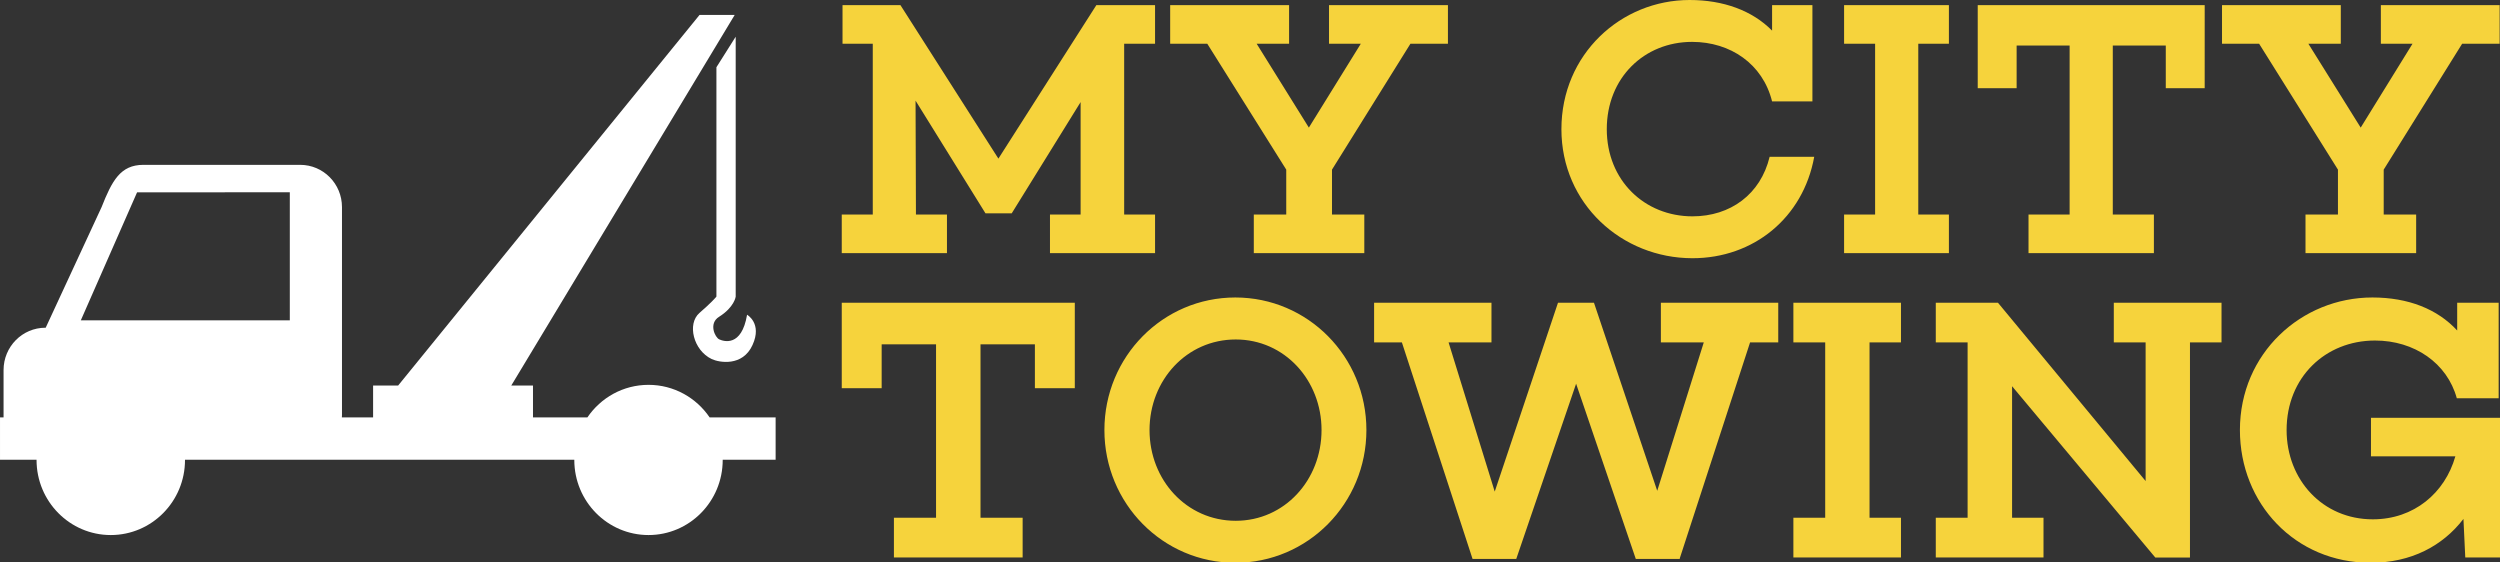 <?xml version="1.0" encoding="UTF-8"?>
<svg width="200" height="45" color-interpolation-filters="sRGB" data-v-6805eed4="" version="1.0" viewBox="0 0 200 45" xmlns="http://www.w3.org/2000/svg">
 <rect x="0" y="0" width="200" height="45" fill="#333333" stroke="none"/>
 <g transform="matrix(.69 0 0 .698 -3.475 -12.901)" fill="#fff">
  <path d="m94.964 66.32h-7.653c-1.549-2.254-4.146-3.729-7.082-3.729-2.946 0-5.539 1.475-7.088 3.729h-6.309v-3.646h-2.521l25.907-42.48h-4.077l-34.947 42.48h-2.901v3.646h-3.621c7e-3 -0.088 0.013-0.178 0.013-0.266v-23.831c0-2.681-2.166-4.847-4.846-4.847h-18.18c-2.675 0-3.64 1.836-4.847 4.847l-6.479 13.821h-0.032c-2.681 0-4.853 2.172-4.853 4.853v5.424h-0.412v4.854h4.237v0.025c0 4.751 3.855 8.606 8.606 8.606s8.606-3.855 8.606-8.606v-0.025h45.136v0.025c0 4.751 3.85 8.606 8.605 8.606 4.752 0 8.602-3.855 8.602-8.606v-0.025h6.135zm-74.035-25.793 17.708-7e-3v14.679h-24.232z"/>
  <path d="m88.396 54.799c1.791-1.111 1.938-2.318 1.938-2.318v-29.79l-2.234 3.499v26.285c-0.129 0.157-0.586 0.691-1.971 1.879-1.447 1.246-0.705 4.275 1.417 5.278 0.863 0.407 3.589 0.896 4.737-1.601 1.156-2.49-0.629-3.475-0.629-3.475-0.635 3.733-2.719 3.049-3.221 2.825-0.499-0.219-1.262-1.82-0.037-2.582z"/>
 </g>
 <g class="icon-text-wrapper icon-svg-group iconsvg" transform="matrix(1.034 0 0 1.047 -1.938 0)" fill="#f6d33c" data-v-6805eed4="">
  <g transform="translate(67)">
   <g class="tp-name iconsvg-namesvg" fill-rule="" data-gra="path-name">
    <g fill="#f6d33c">
     <path transform="translate(-1.31,19.34)" d="m23.16-16h2.39v-2.95h-4.54l-7.58 11.73-7.58-11.73h-4.48v2.95h2.34v13.05h-2.4v2.95h8.14v-2.95h-2.4l-0.03-8.7 5.41 8.61h2.03l5.33-8.5v8.59h-2.37v2.95h8.13v-2.95h-2.39zm16.08 9.62 6.07-9.62h2.9v-2.95h-9.2v2.95h2.46l-4.02 6.41-4.04-6.41h2.51v-2.95h-9.2v2.95h2.87l6.11 9.62v3.43h-2.51v2.95h8.55v-2.95h-2.5zm33.86-0.98c-0.7 2.87-3.04 4.55-5.97 4.55-3.7 0-6.63-2.74-6.63-6.66 0-3.93 2.9-6.67 6.6-6.67 2.96 0 5.47 1.68 6.19 4.55h3.12v-7.36h-3.12v1.95c-1.53-1.53-3.76-2.34-6.38-2.34-5.32 0-9.92 4.15-9.92 9.87 0 5.71 4.68 9.86 10.14 9.86 4.71 0 8.56-3.07 9.42-7.75zm11.5-8.64h2.37v-2.95h-8.11v2.95h2.4v13.05h-2.4v2.95h8.11v-2.95h-2.37zm22.16-2.95h-17.56v6.35h3.01v-3.26h4.1v12.91h-3.18v2.95h9.7v-2.95h-3.18v-12.91h4.1v3.26h3.01zm13.85 12.57 6.07-9.62h2.9v-2.95h-9.19v2.95h2.45l-4.01 6.41-4.05-6.41h2.51v-2.95h-9.19v2.95h2.87l6.1 9.62v3.43h-2.51v2.95h8.56v-2.95h-2.51z"/>
     <g transform="translate(0,22.73)" data-gra="path-name-1">
      <g transform="scale(1.009)" fill="#f6d33c">
       <path transform="translate(-.94 19.69)" d="m18.81-19.29h-17.87v6.47h3.06v-3.32h4.17v13.13h-3.23v3.01h9.87v-3.01h-3.23v-13.13h4.17v3.32h3.06zm12.31-0.4c-5.56 0-10.04 4.48-10.04 10.04s4.48 10.05 10.04 10.05 10.05-4.49 10.05-10.05-4.49-10.04-10.05-10.04zm0.03 16.91c-3.77 0-6.61-3.09-6.61-6.87 0-3.77 2.84-6.86 6.61-6.86 3.75 0 6.58 3.09 6.58 6.86 0 3.78-2.83 6.87-6.58 6.87zm39.44-13.51h2.16v-3h-9v3h3.29l-3.57 11.24-4.85-14.24h-2.76l-4.85 14.3-3.54-11.3h3.29v-3h-9v3h2.13l5.42 16.4h3.35l4.59-13.27 4.57 13.25v0.02h3.38v-0.05zm9.16 0h2.41v-3h-8.25v3h2.44v13.28h-2.44v3.01h8.25v-3.01h-2.41zm26.99 0v-3h-8.26v3h2.44v10.5l-11.32-13.5h-4.77v3h2.44v13.28h-2.44v3.01h8.26v-3.01h-2.41v-9.96l10.98 12.97h2.66v-16.29zm21.36 5.71h-9.9v2.92h6.47c-0.8 2.78-3.18 4.77-6.33 4.77-3.86 0-6.61-3.01-6.61-6.76 0-4 2.98-6.78 6.78-6.78 3.01 0 5.53 1.7 6.27 4.37h3.21v-7.23h-3.18v2.1c-1.51-1.62-3.75-2.5-6.5-2.5-5.45 0-10.16 4.23-10.16 10.04 0 5.56 4.23 10.05 10.02 10.05 3.12 0 5.53-1.28 7.12-3.32l0.14 2.92h2.67z" fill="#f6d33c"/>
      </g>
     </g>
    </g>
   </g>
  </g>
 </g>
</svg>

